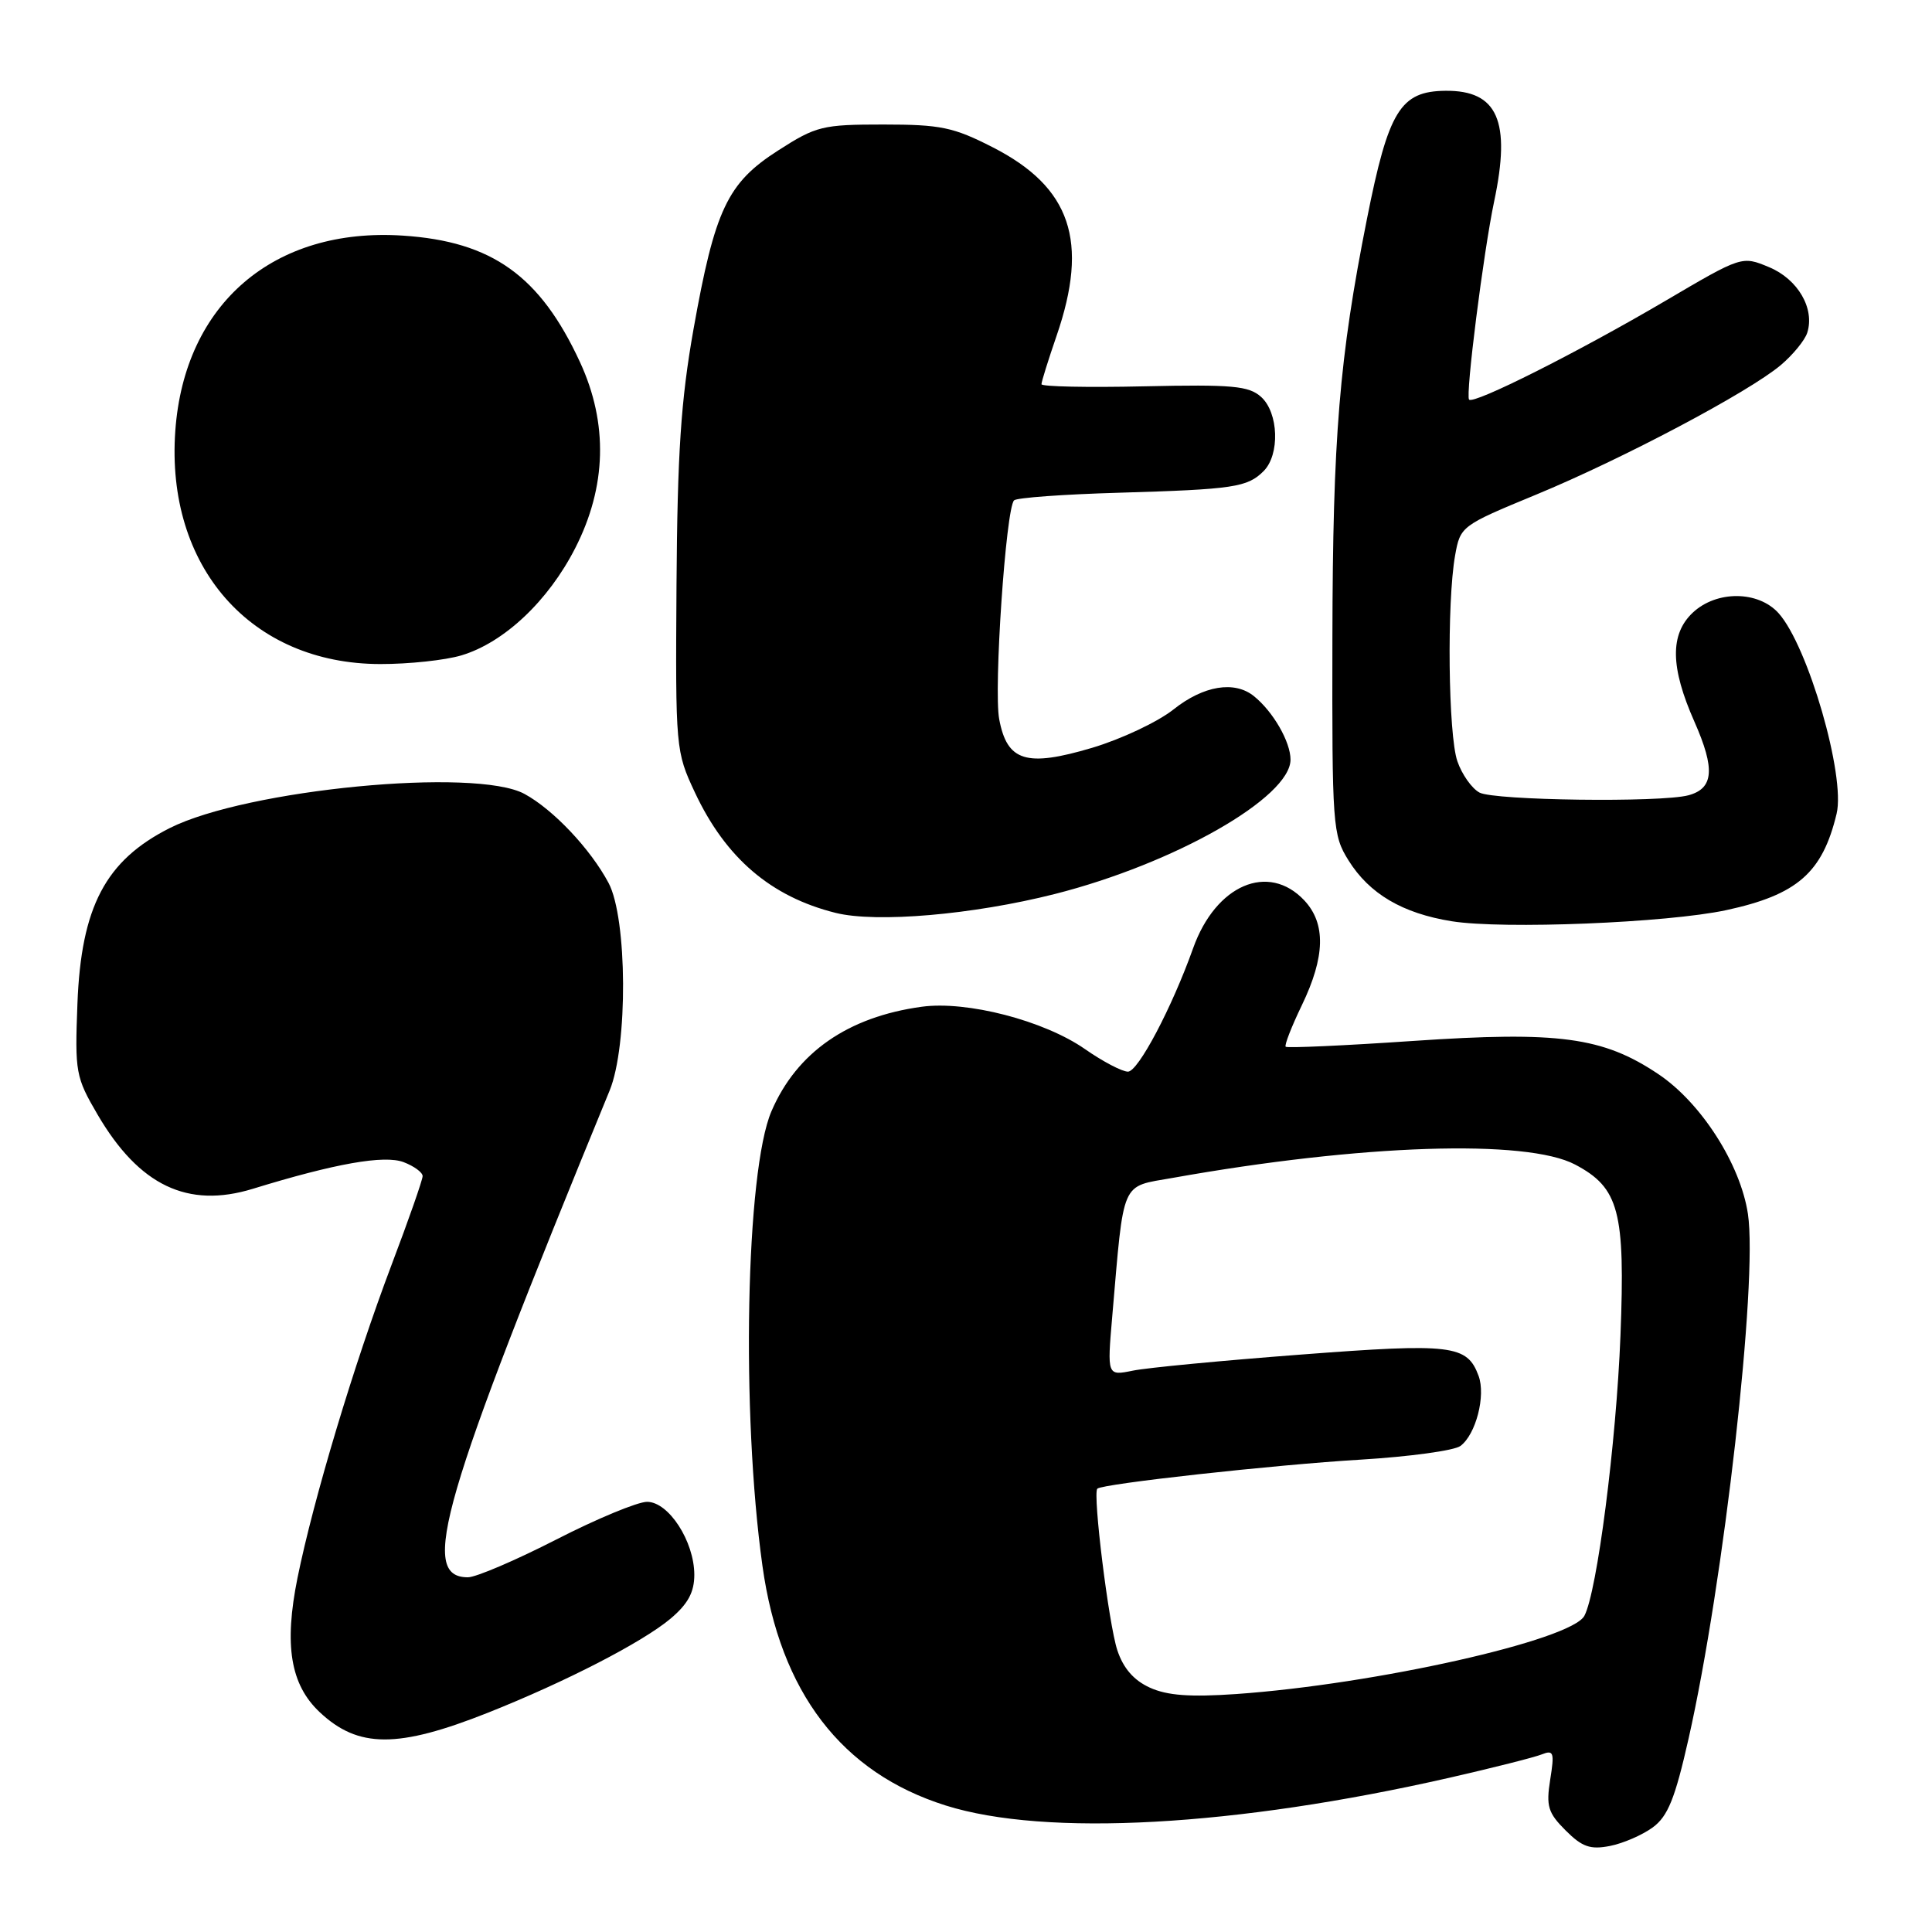 <?xml version="1.0" encoding="UTF-8" standalone="no"?>
<!DOCTYPE svg PUBLIC "-//W3C//DTD SVG 1.1//EN" "http://www.w3.org/Graphics/SVG/1.1/DTD/svg11.dtd" >
<svg xmlns="http://www.w3.org/2000/svg" xmlns:xlink="http://www.w3.org/1999/xlink" version="1.1" viewBox="0 0 256 256">
 <g >
 <path fill="currentColor"
d=" M 219.00 242.14 C 221.00 240.67 221.95 238.33 223.74 230.40 C 228.41 209.74 232.94 169.73 231.61 160.86 C 230.62 154.26 225.40 146.11 219.73 142.32 C 212.40 137.41 206.55 136.62 187.24 137.93 C 178.15 138.55 170.56 138.89 170.36 138.70 C 170.17 138.50 171.14 136.02 172.51 133.18 C 175.60 126.76 175.70 122.38 172.83 119.31 C 168.07 114.25 161.10 117.24 158.10 125.63 C 155.28 133.54 150.81 142.00 149.46 142.00 C 148.69 142.00 146.13 140.66 143.78 139.02 C 138.35 135.23 128.11 132.58 122.13 133.40 C 112.35 134.74 105.57 139.45 102.22 147.25 C 98.82 155.18 98.19 187.21 101.03 207.50 C 103.37 224.26 111.52 234.90 125.32 239.24 C 138.58 243.41 163.69 242.02 192.06 235.56 C 197.80 234.25 203.30 232.86 204.28 232.47 C 205.87 231.84 205.99 232.20 205.41 235.81 C 204.85 239.33 205.12 240.21 207.45 242.54 C 209.64 244.73 210.72 245.11 213.32 244.60 C 215.07 244.26 217.62 243.15 219.00 242.14 Z  M 64.69 226.93 C 74.97 222.84 85.12 217.61 88.85 214.48 C 91.16 212.53 92.00 210.98 92.00 208.66 C 91.99 204.23 88.60 199.00 85.74 199.00 C 84.49 199.00 79.06 201.25 73.70 204.00 C 68.33 206.75 63.07 209.00 62.00 209.00 C 55.49 209.00 58.43 198.90 80.78 144.50 C 83.22 138.56 83.13 121.69 80.64 117.00 C 78.24 112.49 73.31 107.27 69.50 105.20 C 63.01 101.67 32.70 104.59 22.50 109.72 C 13.98 114.01 10.75 120.16 10.26 133.00 C 9.91 142.09 10.03 142.73 12.93 147.69 C 18.44 157.10 24.87 160.17 33.51 157.52 C 44.43 154.16 50.92 153.02 53.48 153.99 C 54.87 154.52 56.00 155.35 56.00 155.84 C 56.00 156.33 54.15 161.63 51.88 167.61 C 46.90 180.79 41.54 198.63 39.42 209.08 C 37.62 218.00 38.48 223.22 42.36 226.87 C 47.47 231.67 52.70 231.69 64.69 226.93 Z  M 228.73 120.60 C 238.14 118.57 241.49 115.65 243.36 107.82 C 244.56 102.82 239.57 85.59 235.67 81.25 C 232.98 78.26 227.46 78.22 224.31 81.17 C 221.26 84.04 221.32 88.41 224.52 95.63 C 227.29 101.90 227.08 104.48 223.72 105.38 C 220.06 106.36 198.01 106.07 196.04 105.02 C 195.03 104.48 193.71 102.62 193.11 100.87 C 191.90 97.40 191.70 79.81 192.81 73.59 C 193.50 69.73 193.62 69.64 203.50 65.56 C 215.02 60.80 231.68 51.98 235.96 48.38 C 237.57 47.02 239.15 45.09 239.47 44.09 C 240.49 40.88 238.23 36.99 234.41 35.40 C 230.81 33.90 230.81 33.90 220.66 39.87 C 209.09 46.67 195.27 53.62 194.66 52.95 C 194.16 52.40 196.57 33.40 197.98 26.70 C 200.24 16.03 198.45 11.96 191.53 12.03 C 185.55 12.09 183.98 14.66 181.13 29.00 C 177.46 47.46 176.60 57.90 176.55 84.50 C 176.50 109.53 176.58 110.63 178.68 114.00 C 181.45 118.44 185.83 121.02 192.36 122.07 C 199.17 123.16 220.91 122.28 228.73 120.60 Z  M 139.77 118.46 C 155.64 114.43 171.00 105.67 171.00 100.65 C 171.00 98.30 168.70 94.30 166.16 92.25 C 163.58 90.16 159.48 90.84 155.50 94.00 C 153.43 95.65 148.57 97.94 144.71 99.09 C 135.99 101.68 133.45 100.90 132.40 95.30 C 131.65 91.34 133.28 67.38 134.37 66.30 C 134.71 65.95 140.96 65.50 148.25 65.29 C 163.49 64.84 165.28 64.57 167.43 62.43 C 169.61 60.25 169.43 54.70 167.11 52.60 C 165.48 51.13 163.33 50.93 151.61 51.19 C 144.12 51.36 138.00 51.23 138.00 50.91 C 138.00 50.58 138.90 47.70 140.00 44.50 C 144.32 31.96 141.90 24.81 131.55 19.52 C 126.33 16.85 124.64 16.50 117.05 16.50 C 108.97 16.50 108.15 16.70 103.09 19.95 C 96.38 24.25 94.72 27.76 91.89 43.64 C 90.22 53.07 89.76 60.01 89.64 77.50 C 89.50 99.21 89.53 99.57 92.08 105.01 C 96.16 113.70 102.15 118.82 110.72 120.96 C 116.12 122.31 128.92 121.21 139.77 118.46 Z  M 61.14 86.84 C 66.79 85.15 72.65 79.63 76.22 72.63 C 80.38 64.49 80.60 56.11 76.86 48.00 C 71.57 36.55 65.20 31.99 53.38 31.22 C 36.27 30.10 24.44 40.25 23.23 57.07 C 21.93 75.09 33.24 87.97 50.38 87.99 C 54.17 88.00 59.01 87.48 61.14 86.84 Z  M 152.36 223.62 C 150.23 222.65 148.84 221.05 148.05 218.66 C 146.91 215.21 144.77 197.90 145.40 197.26 C 146.05 196.61 168.88 194.09 180.29 193.41 C 186.74 193.02 192.69 192.21 193.51 191.60 C 195.56 190.09 196.89 184.94 195.92 182.31 C 194.40 178.20 192.39 177.96 172.36 179.49 C 161.99 180.28 151.97 181.23 150.10 181.62 C 146.70 182.31 146.70 182.31 147.38 174.41 C 148.96 156.11 148.44 157.31 155.37 156.08 C 180.34 151.62 202.29 150.90 208.73 154.32 C 214.54 157.40 215.36 160.51 214.72 176.98 C 214.16 191.23 211.62 210.94 209.94 214.10 C 208.22 217.34 182.21 223.18 163.79 224.47 C 157.70 224.89 154.67 224.67 152.36 223.62 Z "/>
</g>
</svg>